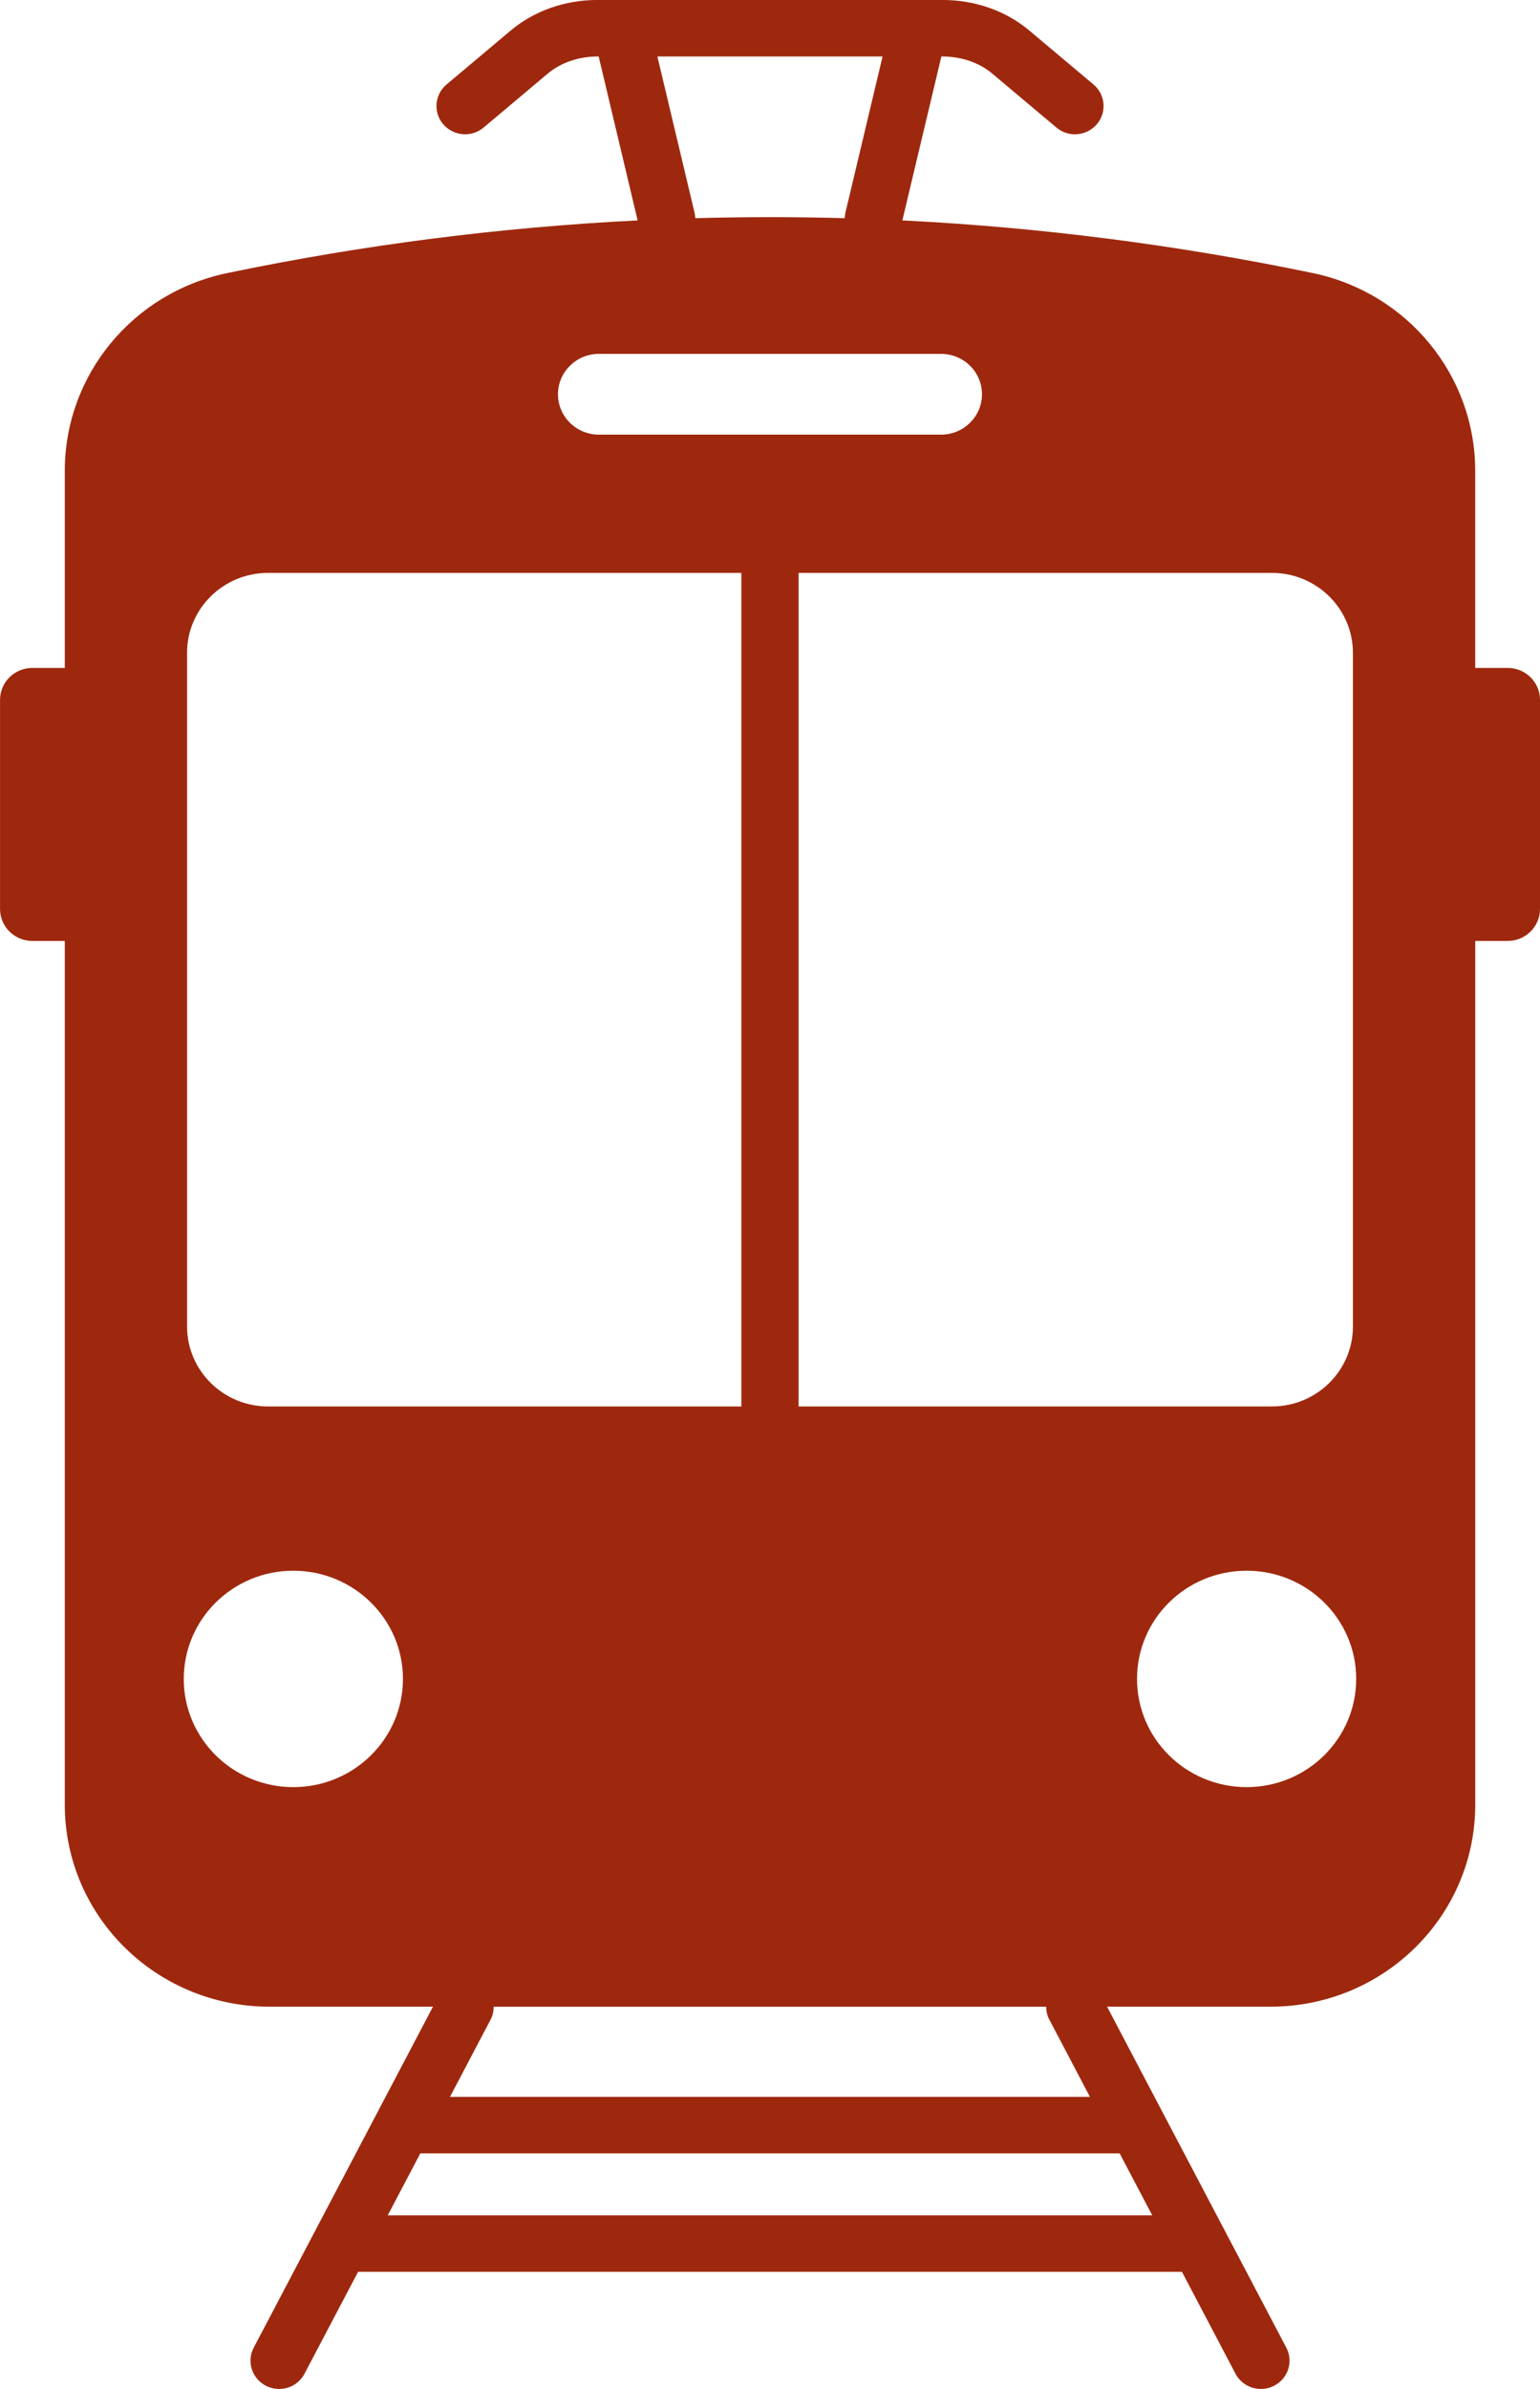 <svg width="40" height="62" viewBox="0 0 40 62" fill="none" xmlns="http://www.w3.org/2000/svg">
<g clip-path="url(#clip0_1115_6954)">
<path d="M39.158 17.334H38.317V12.219C38.317 10.979 37.877 9.824 37.13 8.915C36.383 8.006 35.329 7.343 34.099 7.087C30.577 6.354 27.013 5.899 23.438 5.72L24.451 1.466H24.479C24.965 1.466 25.435 1.626 25.768 1.906L27.439 3.31C27.751 3.573 28.22 3.536 28.487 3.227C28.753 2.919 28.715 2.456 28.403 2.193L26.732 0.79C26.125 0.28 25.325 -0.001 24.479 -0.001H15.521C14.676 -0.001 13.876 0.28 13.268 0.79L11.598 2.193C11.286 2.456 11.248 2.919 11.514 3.227C11.661 3.397 11.87 3.485 12.08 3.485C12.251 3.485 12.422 3.427 12.562 3.31L14.232 1.906C14.565 1.626 15.036 1.466 15.521 1.466H15.55L16.562 5.72C12.987 5.899 9.422 6.354 5.902 7.087C3.442 7.598 1.683 9.739 1.683 12.219V17.334H0.842C0.377 17.334 0.001 17.705 0.001 18.163V23.59C0.001 24.049 0.377 24.42 0.842 24.42H1.683V46.834C1.683 49.73 4.063 52.078 7 52.078H11.246L6.59 60.928C6.401 61.287 6.543 61.73 6.907 61.916C7.017 61.973 7.133 61.999 7.249 61.999C7.518 61.999 7.777 61.855 7.909 61.604L9.301 58.959H30.7L32.091 61.604C32.224 61.855 32.483 61.999 32.751 61.999C32.867 61.999 32.984 61.973 33.093 61.916C33.458 61.73 33.6 61.287 33.411 60.928L28.755 52.078H33.001C35.938 52.078 38.318 49.73 38.318 46.834V24.42H39.159C39.624 24.42 40 24.048 40 23.59V18.163C40 17.705 39.623 17.334 39.159 17.334H39.158ZM35.141 16.945V34.424C35.141 35.571 34.199 36.501 33.035 36.501H20.743V14.868H33.035C34.199 14.868 35.141 15.799 35.141 16.945ZM22.924 1.466L21.959 5.519C21.948 5.567 21.942 5.615 21.939 5.662C21.293 5.645 20.647 5.635 20 5.635C19.353 5.635 18.706 5.645 18.059 5.662C18.058 5.615 18.052 5.567 18.04 5.519L17.075 1.466H22.923H22.924ZM14.805 9.491C14.997 9.301 15.263 9.184 15.556 9.184H24.443C25.029 9.184 25.506 9.653 25.506 10.232C25.506 10.521 25.387 10.783 25.194 10.972C25.002 11.162 24.737 11.28 24.443 11.28H15.556C14.969 11.28 14.493 10.811 14.493 10.232C14.493 9.943 14.612 9.681 14.805 9.491ZM4.858 16.945C4.858 15.798 5.8 14.868 6.964 14.868H19.256V36.501H6.965C5.801 36.501 4.859 35.57 4.859 34.424V16.945H4.858ZM7.618 46.38C6.047 46.38 4.773 45.123 4.773 43.572C4.773 42.02 6.047 40.764 7.618 40.764C9.19 40.764 10.466 42.021 10.466 43.572C10.466 45.122 9.192 46.38 7.618 46.38ZM10.071 57.493L10.917 55.885H29.082L29.928 57.493H10.072H10.071ZM27.265 52.431L28.31 54.419H11.688L12.728 52.441C12.792 52.329 12.823 52.204 12.823 52.079H27.173C27.173 52.2 27.203 52.321 27.264 52.431H27.265ZM32.38 46.38C30.807 46.38 29.533 45.123 29.533 43.572C29.533 42.02 30.807 40.764 32.38 40.764C33.953 40.764 35.226 42.021 35.226 43.572C35.226 45.122 33.952 46.38 32.38 46.38Z" fill="#9E280E"/>
</g>
<defs>
<clipPath id="clip0_1115_6954">
<rect width="40" height="62" fill="white"/>
</clipPath>
</defs>
</svg>
